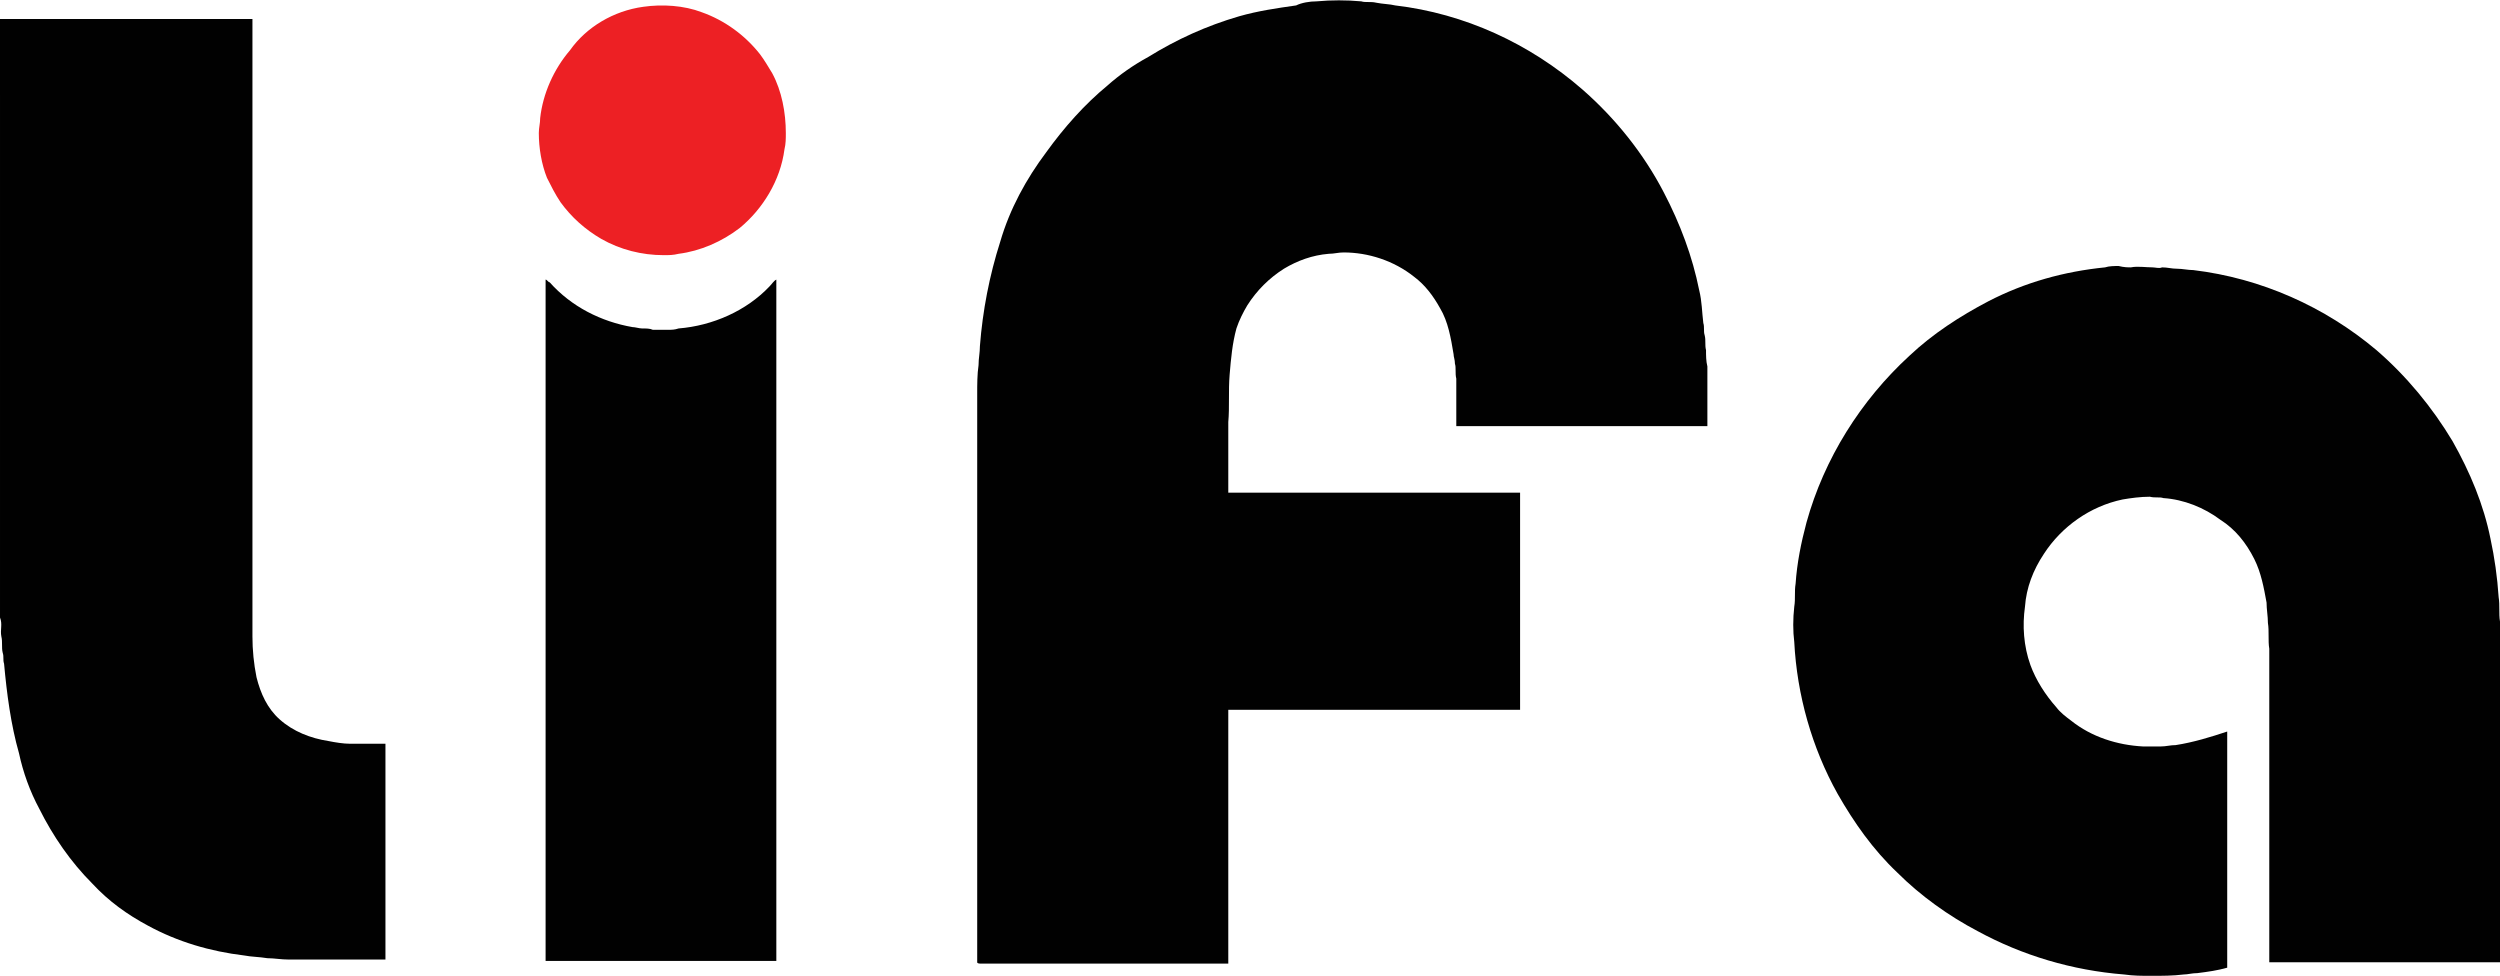 <?xml version="1.0" encoding="utf-8"?>
<!-- Generator: Adobe Illustrator 18.0.0, SVG Export Plug-In . SVG Version: 6.00 Build 0)  -->
<!DOCTYPE svg PUBLIC "-//W3C//DTD SVG 1.1//EN" "http://www.w3.org/Graphics/SVG/1.1/DTD/svg11.dtd">
<svg version="1.1" id="Layer_1" xmlns="http://www.w3.org/2000/svg" xmlns:xlink="http://www.w3.org/1999/xlink" x="0px" y="0px"
	 viewBox="205.5 385 184.2 71.9" enable-background="new 205.5 385 184.2 71.9" xml:space="preserve">
<g id="cmyk">
	<g>
		<path fill="#010101" d="M262.2,406.1c0.2-0.2,0.3-0.4,0.5-0.5c0,16.7,0,33.5,0,50.2c-5.3,0-10.6,0-15.9,0c-0.4,0-0.8,0-1.1,0
			c0-16.7,0-33.5,0-50.2c0.1,0,0.2,0.2,0.3,0.2c1.6,1.8,3.8,2.9,6.1,3.3c0.2,0,0.5,0.1,0.7,0.1c0.3,0,0.6,0,0.8,0.1
			c0.4,0,0.7,0,1.1,0c0.3,0,0.5,0,0.8-0.1C258,409,260.5,407.9,262.2,406.1"/>
		<path fill="#010101" d="M362.5,404.7c0.5-0.1,1.1,0,1.6,0c0.2,0,0.5,0.1,0.7,0c0.4,0,0.7,0.1,1.1,0.1c0.4,0,0.8,0.1,1.2,0.1
			c5,0.6,9.7,2.7,13.5,5.9c2.2,1.9,4.1,4.2,5.6,6.7c1.3,2.3,2.3,4.7,2.8,7.2c0.3,1.4,0.5,2.8,0.6,4.3c0.1,0.6,0,1.2,0.1,1.8
			c0,6.5,0,13.1,0,19.6c0,1.8,0,3.7,0,5.5c-5.7,0-11.4,0-17,0c0-3,0-5.9,0-8.9c0-4.7,0-9.5,0-14.2c-0.1-0.6,0-1.3-0.1-1.9
			c0-0.5-0.1-1-0.1-1.5c-0.2-1.1-0.4-2.2-0.9-3.2c-0.6-1.2-1.4-2.2-2.5-2.9c-1.2-0.9-2.7-1.5-4.2-1.6c-0.3-0.1-0.6,0-1-0.1
			c-0.7,0-1.4,0.1-2,0.2c-2.4,0.5-4.5,2-5.8,4c-0.8,1.2-1.3,2.5-1.4,3.9c-0.2,1.4-0.1,2.9,0.4,4.3c0.4,1.1,1.1,2.2,1.9,3.1
			c0.3,0.4,0.7,0.7,1.1,1c1.5,1.2,3.4,1.8,5.3,1.9c0.4,0,0.9,0,1.3,0c0.4,0,0.7-0.1,1.1-0.1c1.3-0.2,2.6-0.6,3.8-1
			c0,5.8,0,11.6,0,17.4c-0.7,0.2-1.4,0.3-2.2,0.4c-0.4,0-0.7,0.1-1,0.1c-0.8,0.1-1.6,0.1-2.4,0.1c-0.7,0-1.3,0-2-0.1
			c-3.8-0.3-7.5-1.4-10.8-3.2c-2.1-1.1-4.2-2.6-5.9-4.3c-1.8-1.7-3.2-3.7-4.4-5.8c-1.9-3.4-3-7.3-3.2-11.2c-0.1-0.8-0.1-1.7,0-2.6
			c0.1-0.6,0-1.1,0.1-1.7c0.1-1.5,0.4-3,0.8-4.5c1.3-4.7,4-9,7.6-12.3c1.7-1.6,3.7-2.9,5.8-4c2.7-1.4,5.6-2.2,8.6-2.5
			c0.3-0.1,0.7-0.1,1-0.1C362,404.7,362.3,404.7,362.5,404.7"/>
		<path fill="#010101" d="M205.5,386.4c6.2,0,12.4,0,18.6,0c0,14.7,0,29.4,0,44.2c0,0.4,0,0.9,0,1.3c0,1,0.1,2,0.3,3
			c0.3,1.2,0.8,2.3,1.7,3.1c1,0.9,2.3,1.4,3.6,1.6c0.5,0.1,1.1,0.2,1.6,0.2c0.9,0,1.7,0,2.6,0c0,3.2,0,6.3,0,9.5c0,2.1,0,4.3,0,6.4
			c-2.4,0-4.7,0-7.1,0c-0.6,0-1.1-0.1-1.6-0.1c-0.6-0.1-1.2-0.1-1.7-0.2c-2.5-0.3-4.9-1-7.1-2.2c-1.5-0.8-2.9-1.8-4.1-3.1
			c-1.6-1.6-2.9-3.5-3.9-5.5c-0.7-1.3-1.2-2.7-1.5-4.1c-0.6-2.1-0.9-4.4-1.1-6.6c-0.1-0.3,0-0.5-0.1-0.8c-0.1-0.4,0-0.8-0.1-1.2
			c-0.1-0.5,0.1-0.9-0.1-1.4c0-1.5,0-3,0-4.6c0-11.3,0-22.6,0-33.9C205.5,390.4,205.5,388.4,205.5,386.4"/>
		<path fill="#010101" d="M302.5,385.1c1.1-0.1,2.2-0.1,3.3,0c0.3,0.1,0.7,0,1.1,0.1c0.5,0.1,1,0.1,1.4,0.2
			c5.1,0.6,9.9,2.8,13.8,6.2c2.4,2.1,4.5,4.7,6,7.6c1.2,2.3,2.1,4.7,2.6,7.2c0.2,0.8,0.2,1.6,0.3,2.4c0.1,0.3,0,0.6,0.1,0.9
			c0.1,0.4,0,0.7,0.1,1.1c0,0.4,0,0.8,0.1,1.2c0,1.5,0,2.9,0,4.4c-0.8,0-1.7,0-2.5,0c-5.3,0-10.7,0-16,0c0-1.2,0-2.3,0-3.5
			c-0.1-0.4,0-0.8-0.1-1.1c0-0.3-0.1-0.5-0.1-0.7c-0.2-1.2-0.4-2.4-1-3.4c-0.5-0.9-1.1-1.7-1.9-2.3c-1.5-1.2-3.4-1.8-5.2-1.8
			c-0.4,0-0.7,0.1-1.1,0.1c-1.2,0.1-2.3,0.5-3.3,1.1c-1.1,0.7-2,1.6-2.7,2.7c-0.3,0.5-0.6,1.1-0.8,1.7c-0.3,1.1-0.4,2.2-0.5,3.4
			c-0.1,1.2,0,2.4-0.1,3.5c0,1.7,0,3.5,0,5.2c7.2,0,14.3,0,21.5,0c0,3.1,0,6.1,0,9.2c0,2.3,0,4.5,0,6.8c-5.3,0-10.6,0-15.9,0
			c-1.9,0-3.7,0-5.6,0c0,5.9,0,11.9,0,17.8c0,0.3,0,0.6,0,0.9c-6.1,0-12.1,0-18.2,0c-0.1,0-0.3,0-0.3-0.1c0-13.7,0-27.4,0-41.1
			c0-0.3,0-0.5,0-0.8c0-0.7,0-1.4,0.1-2.1c0-0.5,0.1-0.9,0.1-1.4c0.2-2.6,0.7-5.2,1.5-7.7c0.7-2.4,1.9-4.6,3.4-6.6
			c1.3-1.8,2.8-3.5,4.5-4.9c0.9-0.8,1.9-1.5,3-2.1c2.1-1.3,4.3-2.3,6.7-3c1.4-0.4,2.8-0.6,4.2-0.8
			C301.4,385.2,302,385.1,302.5,385.1"/>
		<path fill="#ED2024" d="M252.9,385.5c1.4-0.2,3-0.1,4.3,0.4c1.7,0.6,3.2,1.7,4.3,3.1c0.3,0.4,0.6,0.9,0.9,1.4c0.7,1.3,1,2.9,1,4.4
			c0,0.4,0,0.8-0.1,1.2c-0.3,2.3-1.6,4.4-3.3,5.8c-1.3,1-2.9,1.7-4.5,1.9c-0.4,0.1-0.7,0.1-1.1,0.1c-1.6,0-3.2-0.4-4.6-1.2
			c-1.2-0.7-2.2-1.6-3-2.7c-0.4-0.6-0.7-1.2-1-1.8c-0.4-1-0.6-2.2-0.6-3.3c0-0.4,0.1-0.7,0.1-1.1c0.2-1.8,1-3.6,2.2-5
			C248.7,387,250.7,385.8,252.9,385.5"/>
	</g>
</g>
</svg>

